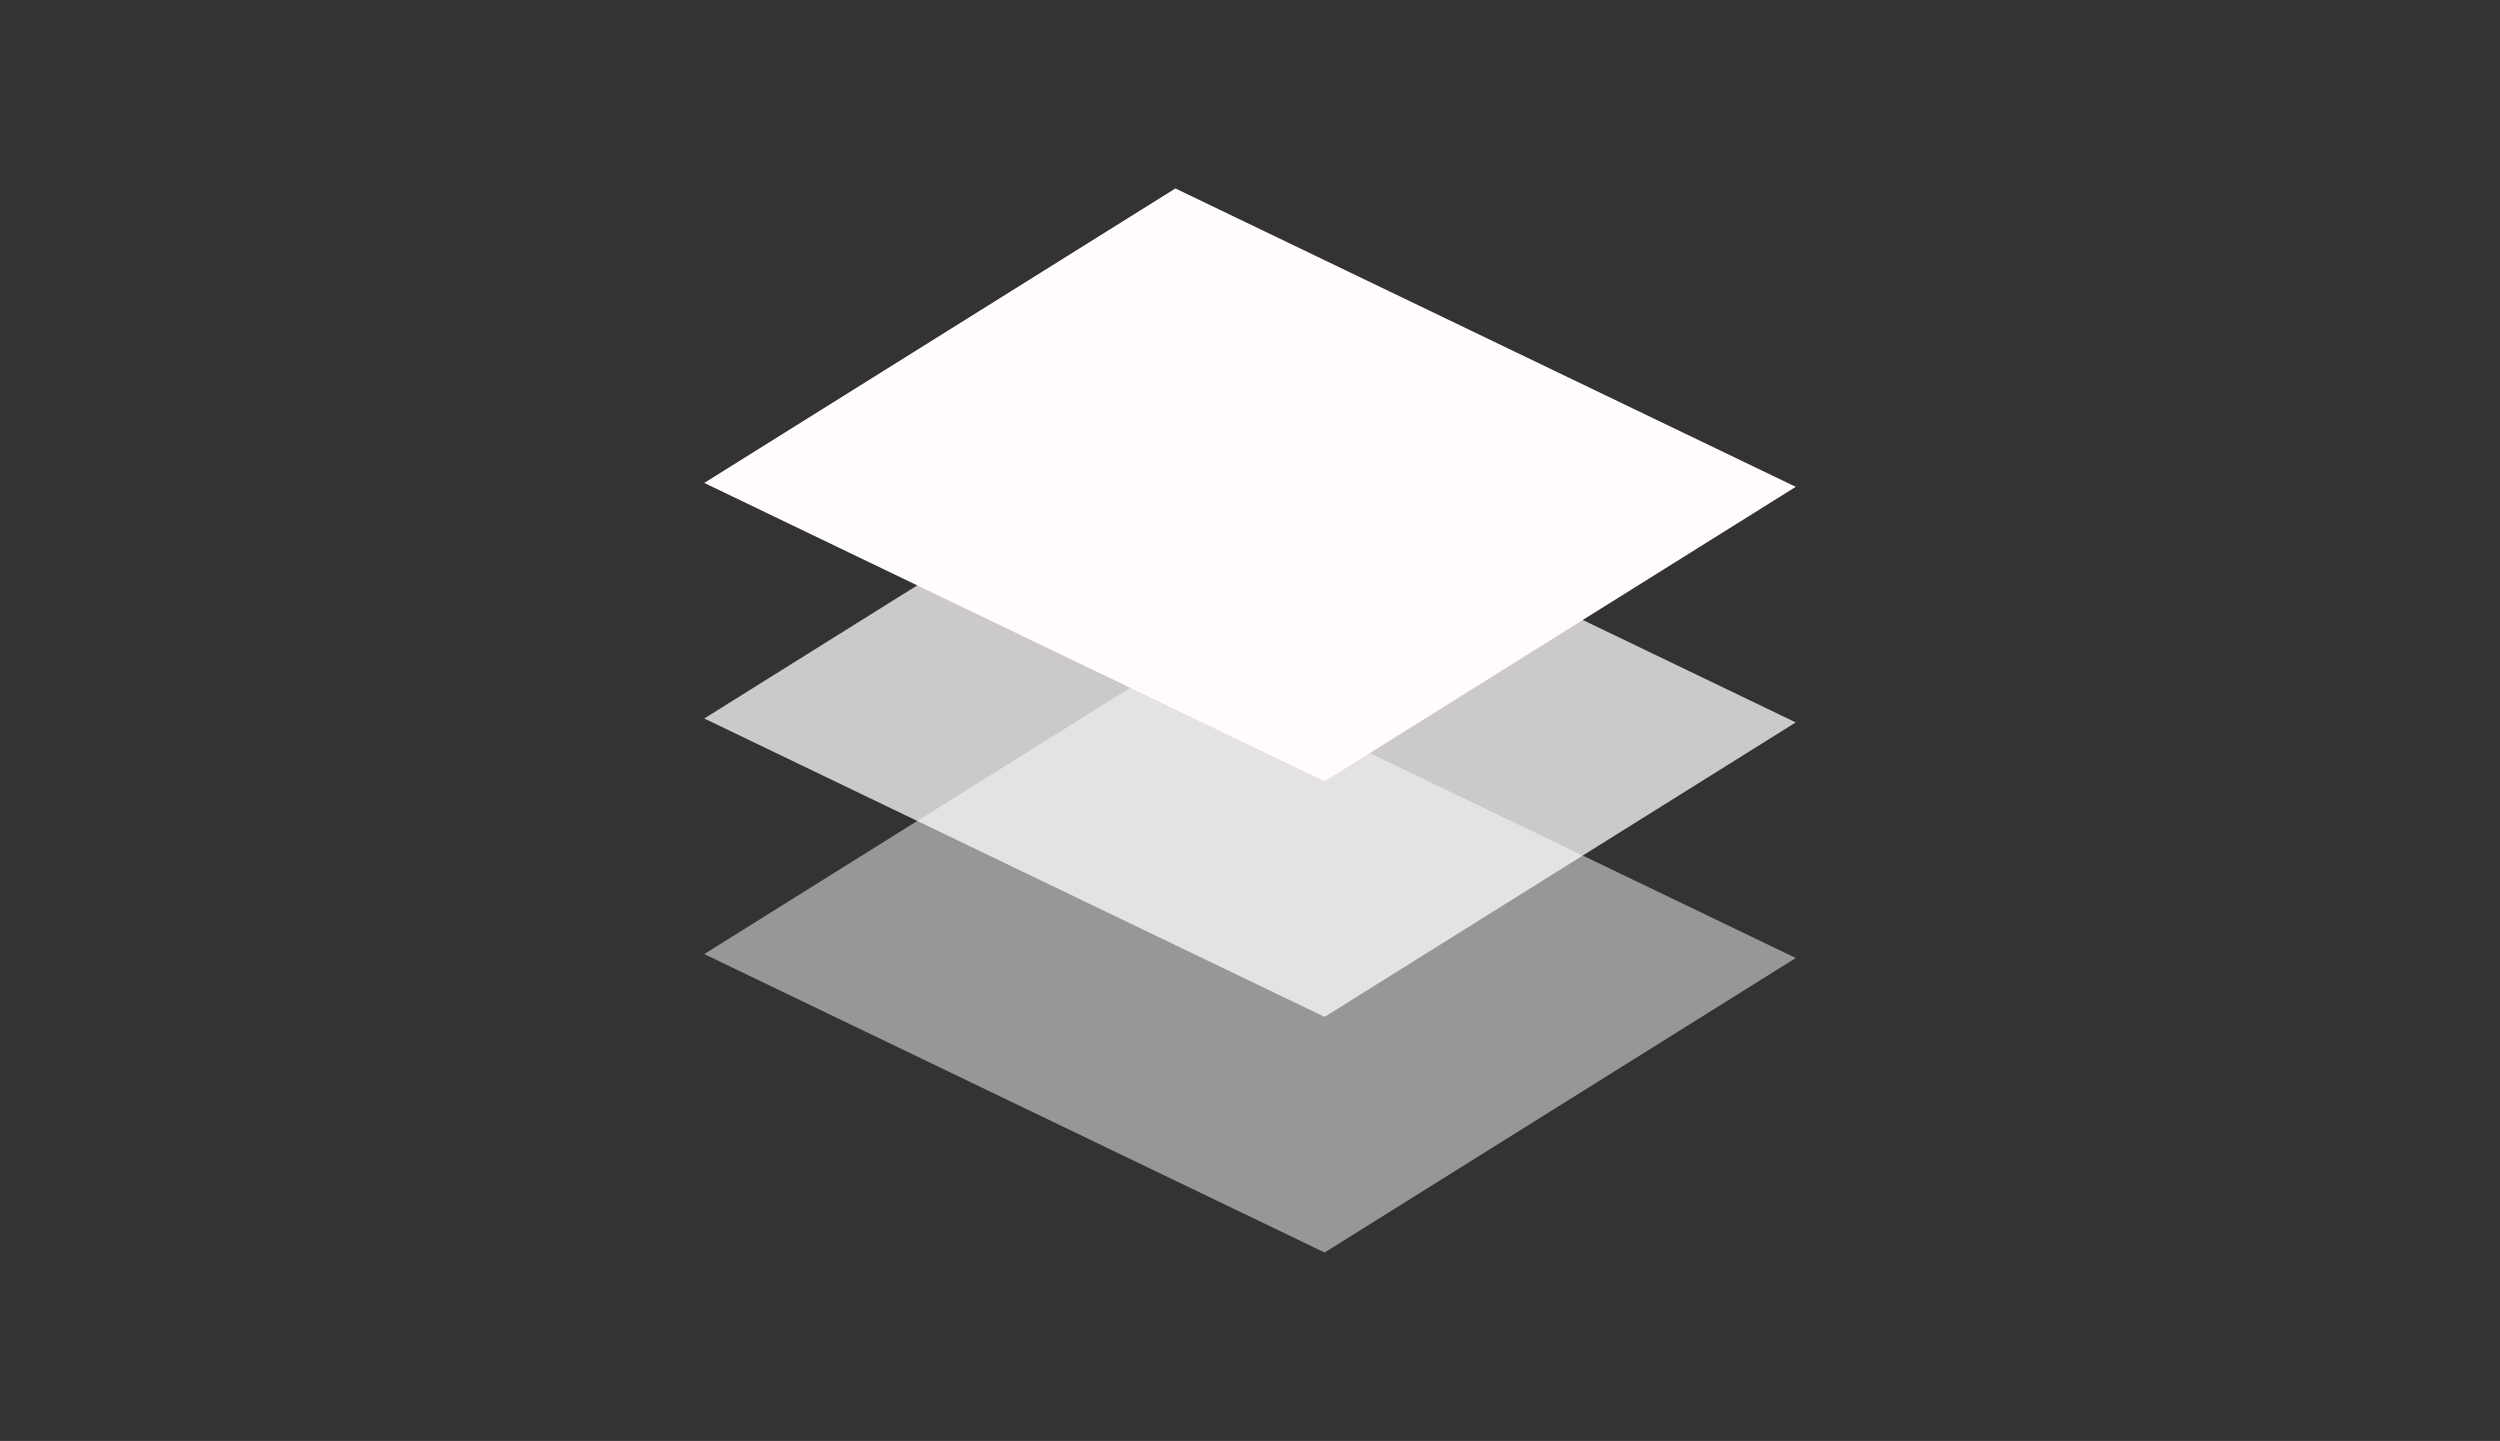 <?xml version="1.0" encoding="utf-8"?>
<!-- Generator: Adobe Illustrator 15.0.2, SVG Export Plug-In . SVG Version: 6.00 Build 0)  -->
<!DOCTYPE svg PUBLIC "-//W3C//DTD SVG 1.1//EN" "http://www.w3.org/Graphics/SVG/1.1/DTD/svg11.dtd">
<svg version="1.1" id="Calque_1" xmlns="http://www.w3.org/2000/svg" xmlns:xlink="http://www.w3.org/1999/xlink" x="0px" y="0px"
	 width="347px" height="200px" viewBox="0 0 347 200" enable-background="new 0 0 347 200" xml:space="preserve">
<rect x="0" y="0" width="347" height="200" fill="#333333" stroke="none"/>
<polygon opacity="0.5" fill="#FFFBFF" enable-background="new    " points="183.854,173.845 97.75,132.426 163.146,91.552 
	249.25,132.97 "/>
<polygon opacity="0.75" fill="#FFFBFF" enable-background="new    " points="183.854,141.144 97.75,99.727 163.146,58.855 
	249.25,100.27 "/>
<polygon fill="#FFFBFF" points="183.854,108.448 97.75,67.03 163.146,26.156 249.25,67.573 "/>
</svg>
